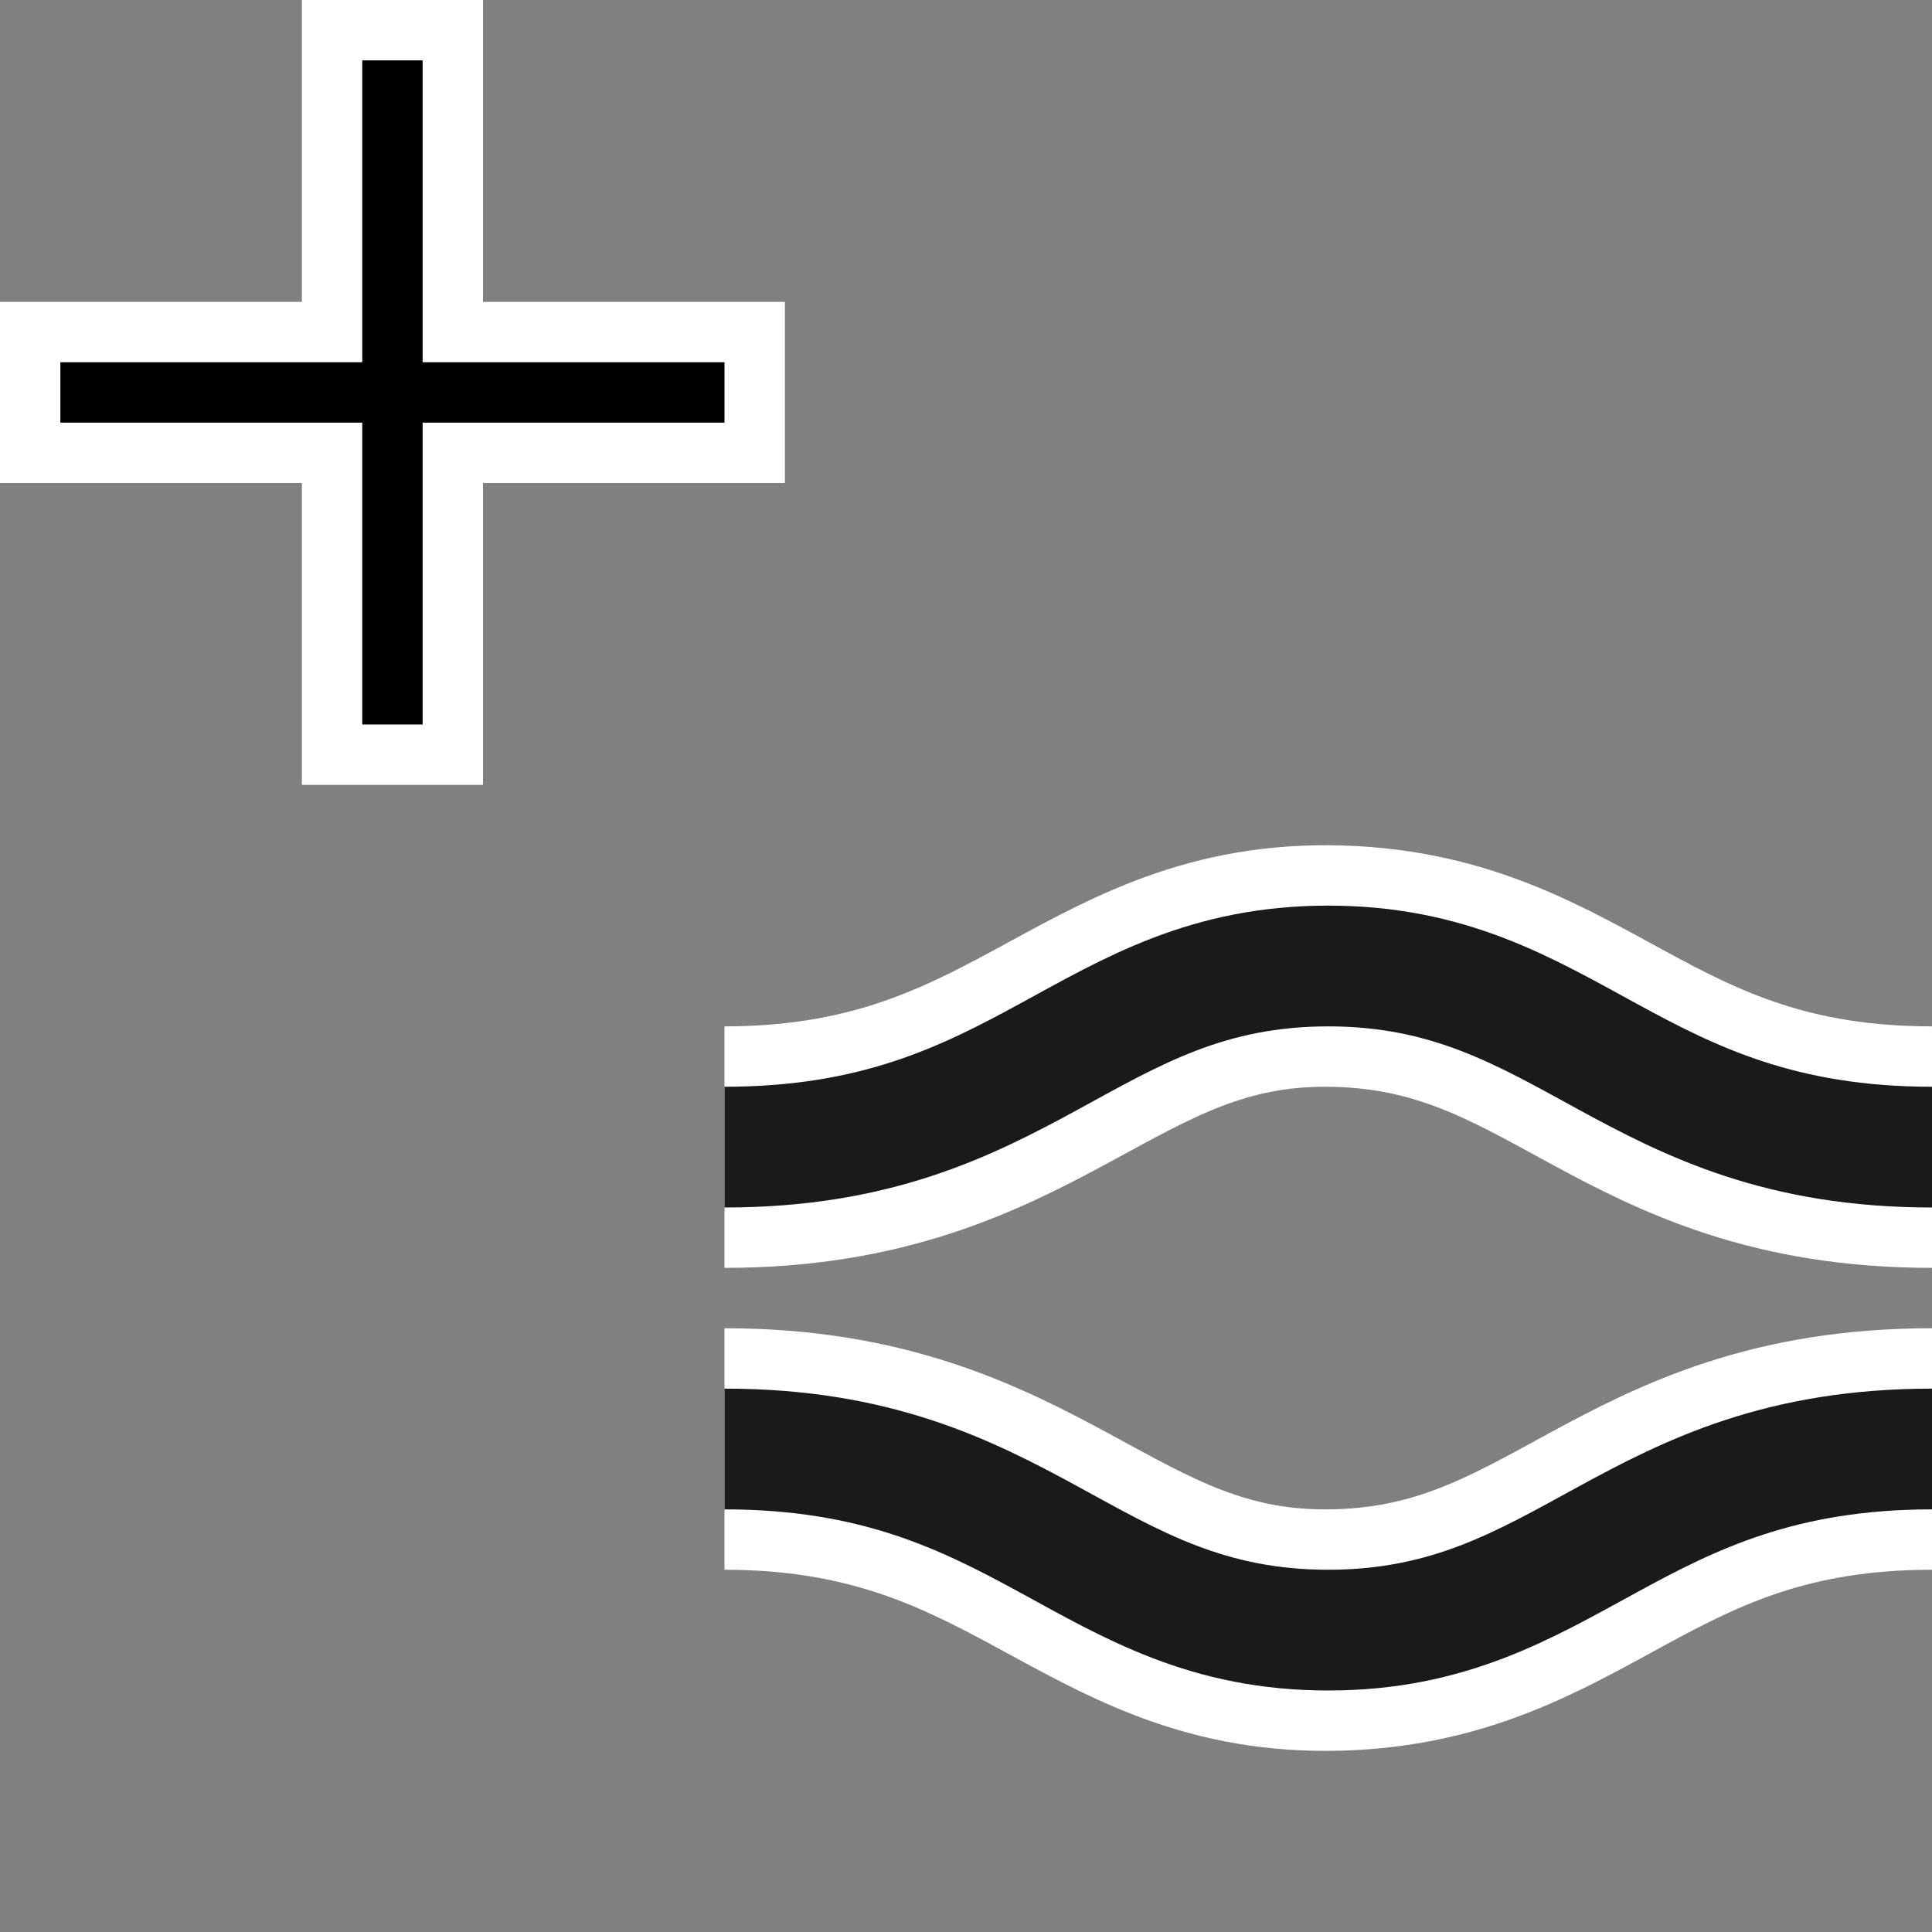 <?xml version="1.0" encoding="UTF-8" standalone="no"?>
<svg
   width="32"
   height="32"
   inkscape:hotspot_x="6"
   inkscape:hotspot_y="6"
   style="fill:gray;stroke:black"
   version="1.1"
   id="svg29"
   sodipodi:docname="tweak-repel.svg"
   inkscape:version="1.1 (c68e22c387, 2021-05-23)"
   xmlns:inkscape="http://www.inkscape.org/namespaces/inkscape"
   xmlns:sodipodi="http://sodipodi.sourceforge.net/DTD/sodipodi-0.dtd"
   xmlns="http://www.w3.org/2000/svg"
   xmlns:svg="http://www.w3.org/2000/svg">
  <rect width="100%" height="100%" fill="#808080" stroke="none"/>
  <sodipodi:namedview
     id="namedview31"
     pagecolor="#ffffff"
     bordercolor="#999999"
     borderopacity="1"
     inkscape:pageshadow="0"
     inkscape:pageopacity="0"
     inkscape:pagecheckerboard="0"
     showgrid="false"
     inkscape:zoom="8.4247772"
     inkscape:cx="21.721643"
     inkscape:cy="7.7746863"
     inkscape:window-width="1920"
     inkscape:window-height="1013"
     inkscape:window-x="-9"
     inkscape:window-y="-9"
     inkscape:window-maximized="1"
     inkscape:current-layer="svg29" />
  <defs
     id="defs18">
    <!-- Shadow -->
    <filter
       id="shadow"
       x="-0.5"
       y="-0.5"
       width="2"
       height="2">
      <feOffset
         result="offOut"
         in="SourceAlpha"
         dx="1"
         dy="1"
         id="feOffset2" />
      <feGaussianBlur
         result="blurOut"
         stdDeviation="1"
         id="feGaussianBlur4" />
      <feBlend
         in="SourceGraphic"
         in2="blurOut"
         mode="normal"
         id="feBlend6" />
    </filter>
    <g
       id="objects">
      <path
         d="m 4,11.5 c 4,0 8,-4 12,-4 c 4,0 8,4 12,4 l 0,3 c -4,0 -8,-4 -12,-4 c -4,0 -8,4 -12,4 z"
         style="fill:lightgray;stroke:none"
         id="path9" />
      <path
         d="m 4,11.5 c 4,0 8,-4 12,-4 c 4,0 8,4 12,4 m 0,3 c -4,0 -8,-4 -12,-4 c -4,0 -8,4 -12,4"
         style="fill:none"
         id="path11" />
      <path
         d="m 4,17.5 c 4,0 8,4 12,4 c 4,0 8,-4 12,-4 l 0,3 c -4,0 -8,4 -12,4 c -4,0 -8,-4 -12,-4 z"
         style="fill:lightgray;stroke:none"
         id="path13" />
      <path
         d="m 4,17.5 c 4,0 8,4 12,4 c 4,0 8,-4 12,-4 m 0,3 c -4,0 -8,4 -12,4 c -4,0 -8,-4 -12,-4"
         style="fill:none"
         id="path15" />
    </g>
    <inkscape:path-effect
       effect="mirror_symmetry"
       start_point="22,21.5"
       end_point="20,21.5"
       center_point="21,21.5"
       id="path-effect6009"
       is_visible="true"
       lpeversion="1.1"
       mode="free"
       discard_orig_path="false"
       fuse_paths="false"
       oposite_fuse="false"
       split_items="false"
       split_open="false" />
    <inkscape:path-effect
       effect="mirror_symmetry"
       start_point="22,21.5"
       end_point="20,21.5"
       center_point="21,21.5"
       id="path-effect5875"
       is_visible="true"
       lpeversion="1.1"
       mode="free"
       discard_orig_path="false"
       fuse_paths="false"
       oposite_fuse="false"
       split_items="false"
       split_open="false" />
  </defs>
  <!-- Cross (centered on hotspot) -->
  <path
     style="fill:none;fill-opacity:1;stroke:#ffffff;stroke-width:4;stroke-linecap:butt;stroke-linejoin:miter;stroke-miterlimit:4;stroke-dasharray:none;stroke-opacity:1"
     d="m 11,19 c 5,0 6.138,-3.027 10,-3 4,0.028 5,3 10,3 m -20,5 c 5,0 6.138,3.027 10,3 4,-0.028 5,-3 10,-3"
     id="path6005"
     sodipodi:nodetypes="csc"
     inkscape:path-effect="#path-effect6009"
     inkscape:original-d="m 11,19 c 5,0 6.137523,-3.027107 10,-3 3.999902,0.02807 5,3 10,3"
     transform="translate(1)" />
  <path
     d="m 1.5,6.5 h 10 m -5,-5 v 10"
     style="fill:none;stroke:#ffffff;stroke-width:3px;stroke-linecap:square"
     id="path11-5"
     sodipodi:nodetypes="cccc" />
  <path
     d="m 1.5,6.5 h 10 m -5,-5 v 10"
     style="fill:none;stroke:#000000;stroke-width:1px;stroke-linecap:square"
     id="path13-9"
     sodipodi:nodetypes="cccc" />
  <path
     style="fill:none;stroke:#1a1a1a;stroke-width:2;stroke-linecap:butt;stroke-linejoin:miter;stroke-miterlimit:4;stroke-dasharray:none;stroke-opacity:1"
     d="m 11,19 c 5,0 6,-3 10,-3 4,0 5,3 10,3 m -20,5 c 5,0 6,3 10,3 4,0 5,-3 10,-3"
     id="path5000"
     sodipodi:nodetypes="csc"
     inkscape:path-effect="#path-effect5875"
     inkscape:original-d="m 11,19 c 5,0 6,-3 10,-3 4,0 5,3 10,3"
     transform="translate(1)" />
</svg>

